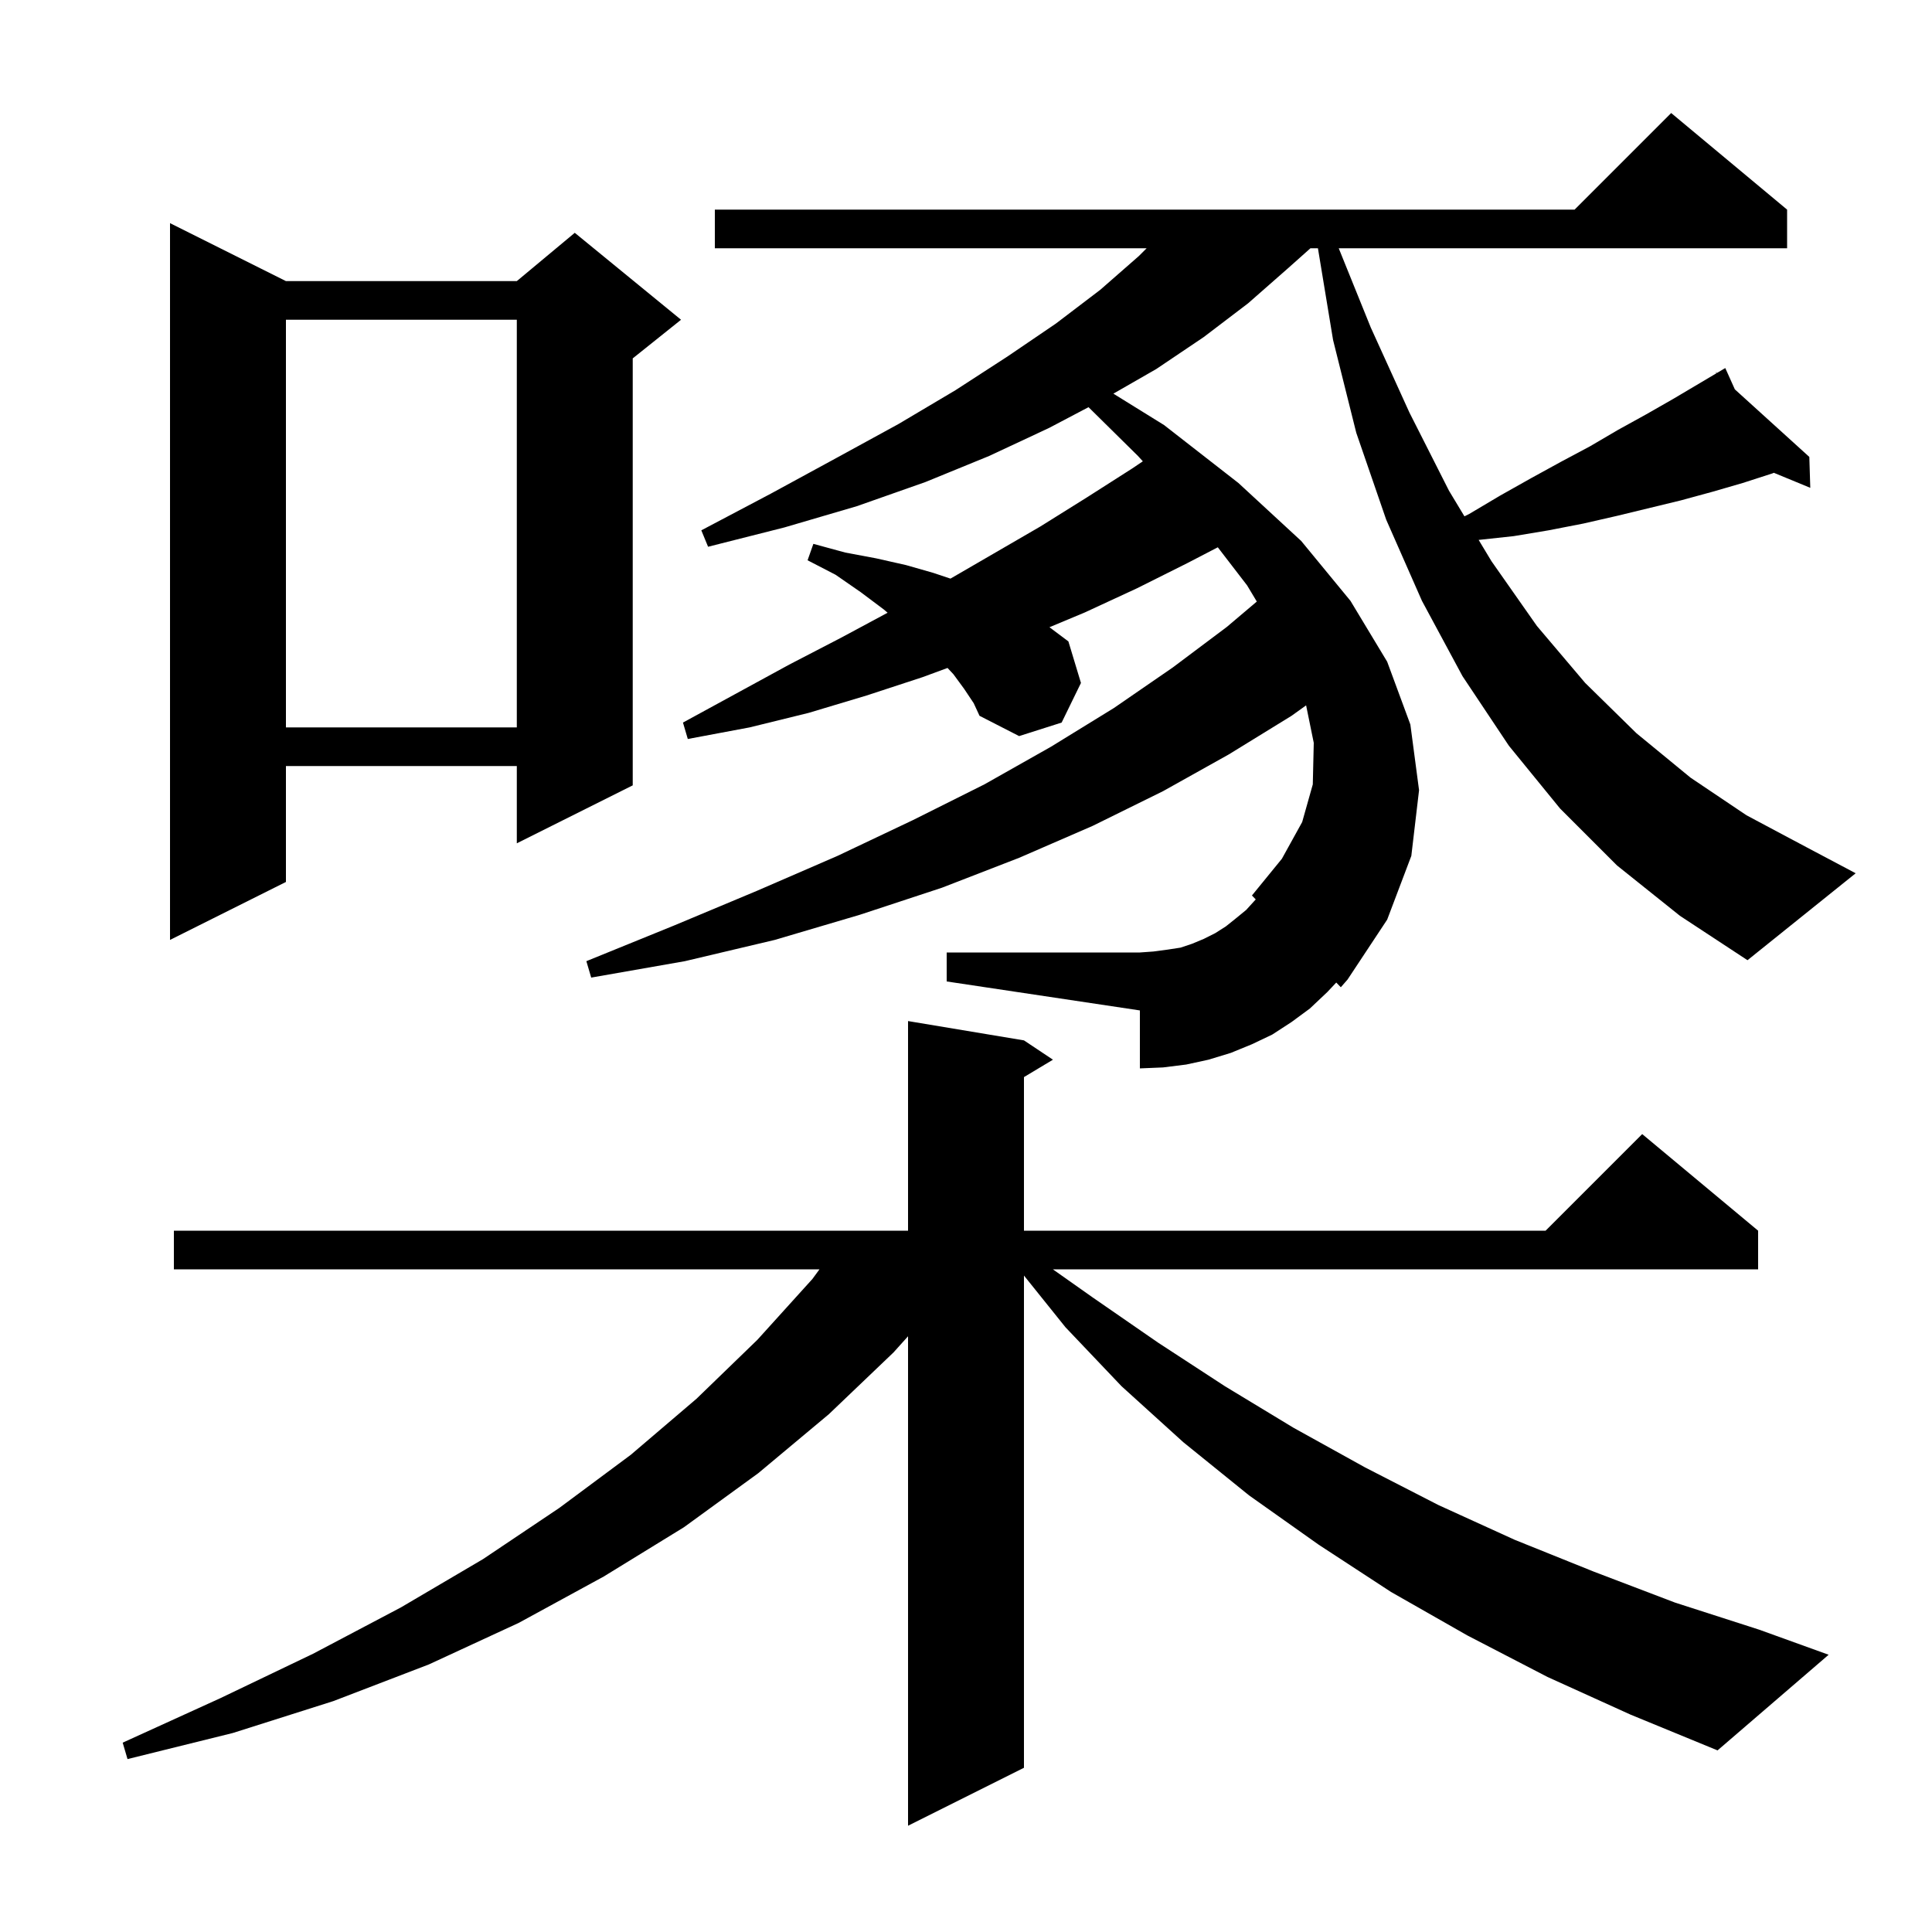 <svg xmlns="http://www.w3.org/2000/svg" xmlns:xlink="http://www.w3.org/1999/xlink" version="1.1" baseProfile="full" viewBox="0 0 200 200" width="200" height="200">
<g fill="black">
<path d="M 160.2 173.6 L 151.9 169.3 L 144.0 164.8 L 136.5 159.9 L 129.3 154.8 L 122.5 149.3 L 116.1 143.5 L 110.3 137.4 L 106.0 132.045 L 106.0 183.0 L 94.0 189.0 L 94.0 138.331 L 92.5 140.0 L 85.8 146.4 L 78.5 152.5 L 70.8 158.1 L 62.5 163.2 L 53.7 168.0 L 44.4 172.3 L 34.5 176.1 L 24.1 179.4 L 13.2 182.1 L 12.7 180.4 L 22.8 175.8 L 32.4 171.2 L 41.5 166.4 L 50.0 161.4 L 57.9 156.1 L 65.3 150.6 L 72.1 144.8 L 78.4 138.7 L 84.1 132.4 L 84.833 131.4 L 18.0 131.4 L 18.0 127.4 L 94.0 127.4 L 94.0 105.7 L 106.0 107.7 L 109.0 109.7 L 106.0 111.5 L 106.0 127.4 L 160.0 127.4 L 170.0 117.4 L 182.0 127.4 L 182.0 131.4 L 108.992 131.4 L 113.1 134.3 L 119.9 139.0 L 126.8 143.5 L 133.9 147.8 L 141.3 151.9 L 148.9 155.8 L 156.8 159.4 L 165.0 162.7 L 173.4 165.9 L 182.1 168.7 L 189.3 171.3 L 177.8 181.2 L 168.8 177.5 Z M 167.4 89.6 L 161.5 83.7 L 156.2 77.2 L 151.4 70.0 L 147.2 62.2 L 143.5 53.8 L 140.4 44.8 L 138.0 35.2 L 136.432 25.7 L 135.656 25.7 L 133.3 27.8 L 129.2 31.4 L 124.6 34.9 L 119.7 38.2 L 115.256 40.751 L 120.5 44.0 L 128.2 50.0 L 134.7 56.0 L 139.8 62.2 L 143.6 68.5 L 146.0 75.0 L 146.9 81.8 L 146.1 88.6 L 143.6 95.2 L 139.5 101.4 L 138.8 102.2 L 138.329 101.713 L 137.4 102.7 L 135.6 104.4 L 133.7 105.8 L 131.7 107.1 L 129.6 108.1 L 127.4 109.0 L 125.1 109.7 L 122.8 110.2 L 120.4 110.5 L 118.0 110.6 L 118.0 104.6 L 98.0 101.6 L 98.0 98.6 L 118.0 98.6 L 119.4 98.5 L 120.9 98.3 L 122.2 98.1 L 123.4 97.7 L 124.6 97.2 L 125.8 96.6 L 126.9 95.9 L 127.9 95.1 L 129.0 94.2 L 129.994 93.107 L 129.6 92.7 L 132.7 88.9 L 134.8 85.1 L 135.9 81.2 L 136.0 76.9 L 135.208 73.019 L 133.7 74.1 L 127.2 78.1 L 120.4 81.9 L 113.1 85.5 L 105.5 88.8 L 97.5 91.9 L 89.0 94.7 L 80.2 97.3 L 70.9 99.5 L 61.2 101.2 L 60.7 99.5 L 69.8 95.8 L 78.4 92.2 L 86.7 88.6 L 94.5 84.9 L 101.9 81.2 L 108.8 77.3 L 115.3 73.3 L 121.4 69.1 L 127.0 64.9 L 130.104 62.273 L 129.1 60.6 L 126.066 56.656 L 122.9 58.3 L 117.7 60.9 L 112.3 63.4 L 108.64 64.93 L 110.6 66.4 L 111.9 70.7 L 109.9 74.8 L 105.5 76.2 L 101.4 74.1 L 100.8 72.8 L 99.8 71.3 L 98.7 69.8 L 98.088 69.147 L 95.5 70.1 L 89.7 72.0 L 83.7 73.8 L 77.6 75.3 L 71.2 76.5 L 70.7 74.8 L 81.7 68.8 L 87.1 66.0 L 91.885 63.43 L 91.5 63.1 L 89.1 61.3 L 86.5 59.5 L 83.6 58.0 L 84.2 56.3 L 87.5 57.2 L 90.7 57.8 L 93.8 58.5 L 96.6 59.3 L 98.393 59.898 L 107.7 54.5 L 112.5 51.5 L 117.2 48.5 L 118.306 47.754 L 117.8 47.2 L 112.683 42.151 L 108.6 44.3 L 102.4 47.2 L 95.8 49.9 L 88.7 52.4 L 81.2 54.6 L 73.3 56.6 L 72.6 54.9 L 79.8 51.1 L 86.6 47.4 L 93.0 43.9 L 98.9 40.4 L 104.3 36.9 L 109.3 33.5 L 113.9 30.0 L 117.9 26.5 L 118.7 25.7 L 74.0 25.7 L 74.0 21.7 L 163.0 21.7 L 173.0 11.7 L 185.0 21.7 L 185.0 25.7 L 138.585 25.7 L 141.9 33.9 L 145.9 42.7 L 150.0 50.8 L 151.598 53.451 L 152.1 53.2 L 155.3 51.3 L 158.5 49.5 L 161.6 47.8 L 164.6 46.2 L 167.5 44.5 L 170.4 42.9 L 173.2 41.3 L 177.681 38.644 L 177.6 38.5 L 177.728 38.616 L 178.6 38.1 L 179.592 40.308 L 187.3 47.3 L 187.4 50.5 L 183.627 48.943 L 183.5 49.0 L 180.4 50.0 L 177.3 50.9 L 174.0 51.8 L 167.4 53.4 L 163.9 54.2 L 160.3 54.9 L 156.7 55.5 L 153.069 55.892 L 154.4 58.1 L 159.1 64.8 L 164.1 70.7 L 169.4 75.9 L 175.0 80.5 L 180.8 84.4 L 187.0 87.7 L 192.1 90.4 L 180.9 99.4 L 173.9 94.8 Z M 29.6 29.1 L 53.5 29.1 L 59.5 24.1 L 70.5 33.1 L 65.5 37.1 L 65.5 81.3 L 53.5 87.3 L 53.5 79.3 L 29.6 79.3 L 29.6 91.3 L 17.6 97.3 L 17.6 23.1 Z M 29.6 33.1 L 29.6 75.3 L 53.5 75.3 L 53.5 33.1 Z " />
</g>
</svg>
